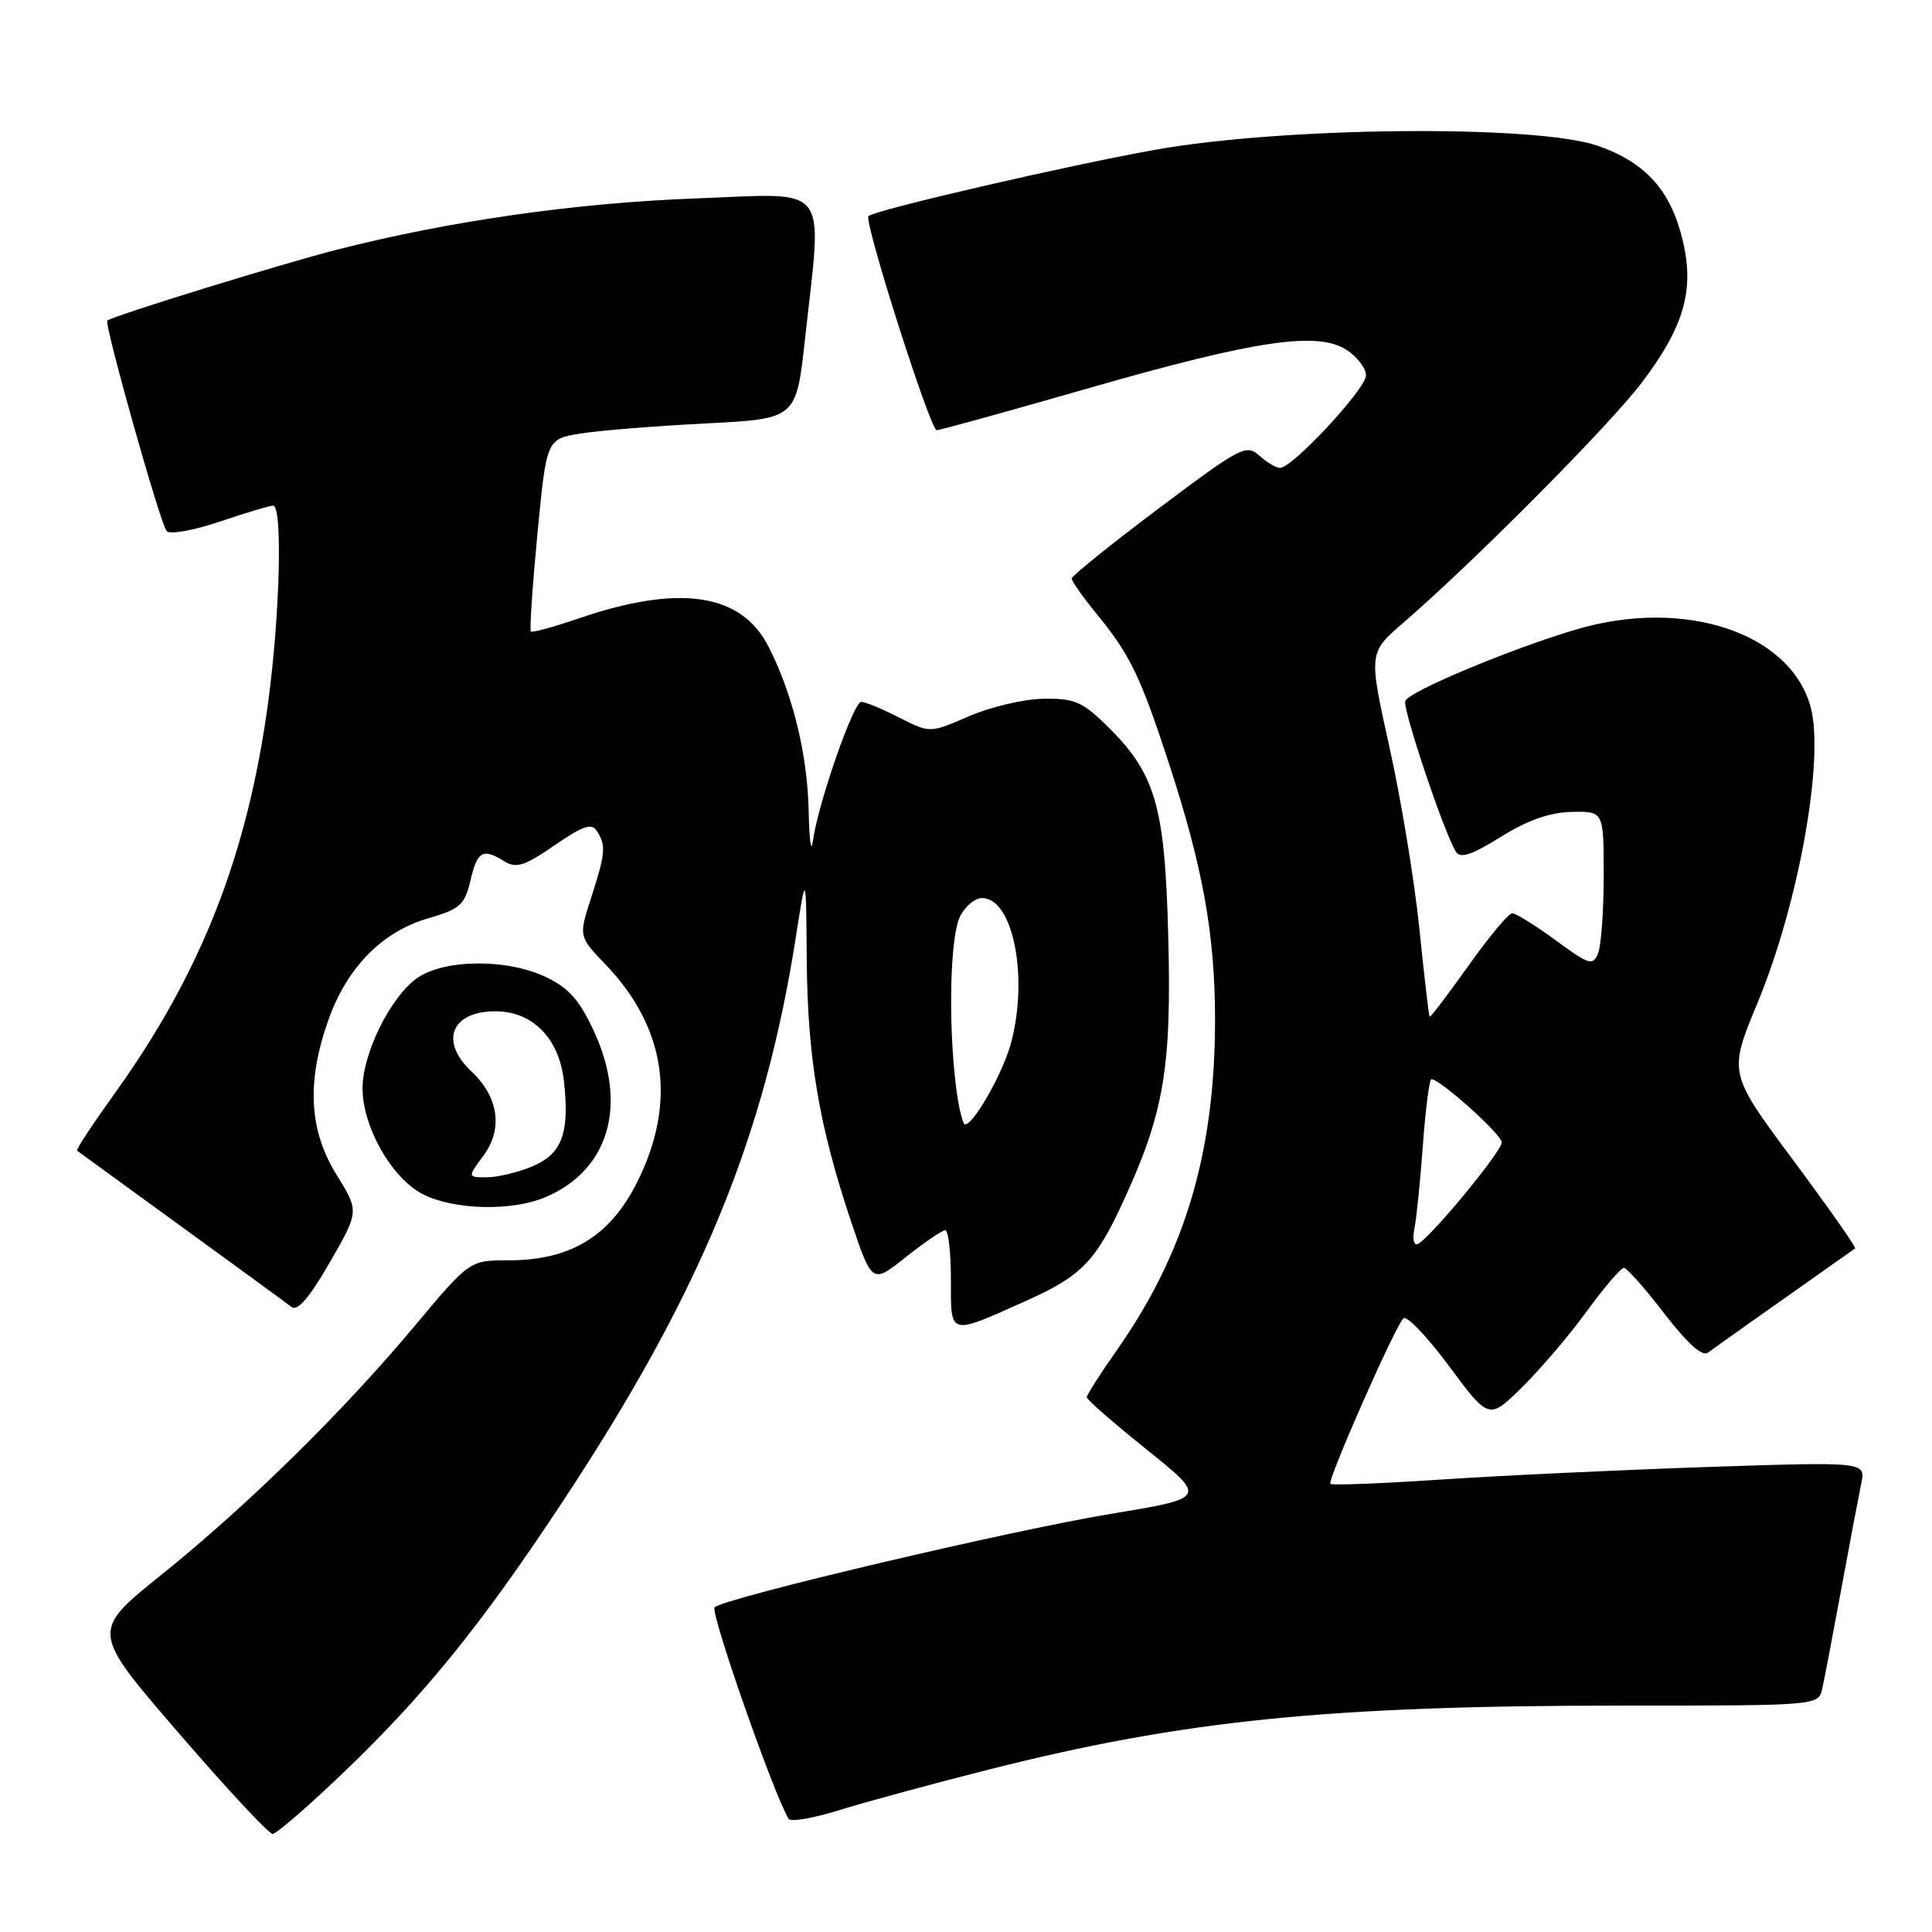 <?xml version="1.0" encoding="UTF-8" standalone="no"?>
<!DOCTYPE svg PUBLIC "-//W3C//DTD SVG 1.1//EN" "http://www.w3.org/Graphics/SVG/1.1/DTD/svg11.dtd" >
<svg xmlns="http://www.w3.org/2000/svg" xmlns:xlink="http://www.w3.org/1999/xlink" version="1.1" viewBox="0 0 256 256">
 <g >
 <path fill="currentColor"
d=" M 45.64 234.75 C 56.33 224.49 63.75 215.32 74.46 199.12 C 92.82 171.34 101.30 150.81 105.47 124.07 C 106.81 115.50 106.81 115.50 106.90 127.29 C 107.01 140.24 108.54 149.24 112.77 161.85 C 115.56 170.13 115.56 170.13 120.03 166.57 C 122.49 164.62 124.84 163.02 125.25 163.01 C 125.66 163.00 126.00 165.96 126.00 169.57 C 126.00 177.09 125.64 176.99 136.00 172.35 C 143.28 169.09 145.18 167.14 148.84 159.19 C 154.25 147.45 155.25 141.53 154.80 124.08 C 154.35 106.55 153.11 102.41 146.41 95.91 C 143.37 92.97 142.24 92.51 138.19 92.59 C 135.61 92.64 131.19 93.69 128.36 94.92 C 123.22 97.15 123.22 97.15 119.15 95.08 C 116.91 93.93 114.65 93.00 114.12 93.00 C 113.08 93.00 108.34 106.64 107.70 111.50 C 107.48 113.15 107.23 111.32 107.15 107.43 C 106.99 99.94 105.05 91.99 101.83 85.67 C 98.21 78.57 89.97 77.37 76.54 81.99 C 73.31 83.10 70.52 83.86 70.34 83.67 C 70.16 83.49 70.55 77.67 71.21 70.75 C 72.42 58.16 72.42 58.16 76.96 57.44 C 79.46 57.04 86.90 56.44 93.50 56.11 C 105.50 55.50 105.50 55.50 106.66 45.00 C 108.97 23.95 110.26 25.62 92.25 26.29 C 76.33 26.88 59.71 29.25 44.70 33.07 C 37.29 34.96 14.91 41.87 14.22 42.48 C 13.77 42.88 21.24 69.42 22.08 70.37 C 22.50 70.85 25.65 70.29 29.11 69.12 C 32.56 67.95 35.75 67.00 36.19 67.00 C 37.46 67.00 37.10 81.47 35.54 93.00 C 32.81 113.23 26.68 128.87 15.25 144.81 C 12.31 148.90 10.04 152.34 10.21 152.47 C 10.37 152.59 16.57 157.10 24.00 162.50 C 31.43 167.89 38.01 172.70 38.64 173.19 C 39.42 173.79 41.03 171.91 43.69 167.28 C 47.60 160.50 47.60 160.50 44.58 155.64 C 40.93 149.73 40.60 143.27 43.55 135.05 C 46.02 128.15 50.65 123.45 56.74 121.68 C 60.97 120.45 61.57 119.91 62.34 116.65 C 63.26 112.74 63.98 112.35 66.87 114.15 C 68.39 115.10 69.53 114.73 73.47 112.02 C 77.27 109.40 78.40 109.02 79.10 110.12 C 80.32 112.05 80.23 113.06 78.34 118.92 C 76.67 124.08 76.67 124.08 80.23 127.79 C 88.27 136.19 89.71 146.06 84.44 156.62 C 80.85 163.81 75.60 167.00 67.40 167.00 C 62.22 167.00 62.22 167.00 54.90 175.75 C 45.33 187.18 32.80 199.49 21.31 208.73 C 12.06 216.17 12.06 216.17 23.63 229.58 C 29.99 236.96 35.61 243.00 36.12 243.00 C 36.63 243.00 40.91 239.29 45.64 234.75 Z  M 131.00 234.48 C 156.90 227.93 176.00 226.00 215.13 226.00 C 240.96 226.00 240.96 226.00 241.46 223.75 C 241.74 222.51 242.87 216.55 243.99 210.50 C 245.10 204.45 246.29 198.19 246.62 196.59 C 247.23 193.69 247.23 193.69 226.36 194.38 C 214.89 194.77 199.01 195.51 191.08 196.04 C 183.15 196.57 176.49 196.83 176.28 196.62 C 175.85 196.18 184.77 175.92 185.95 174.69 C 186.37 174.24 189.10 177.09 192.00 181.01 C 197.29 188.13 197.29 188.13 201.67 183.83 C 204.08 181.46 207.95 176.93 210.25 173.76 C 212.56 170.59 214.77 168.00 215.17 168.00 C 215.56 168.00 217.98 170.72 220.53 174.05 C 223.66 178.10 225.57 179.80 226.34 179.22 C 227.25 178.53 234.65 173.29 245.82 165.42 C 245.99 165.30 242.28 160.02 237.58 153.69 C 229.02 142.18 229.02 142.18 232.90 132.84 C 238.34 119.73 241.79 100.45 239.91 93.65 C 237.19 83.79 223.14 79.17 208.81 83.42 C 200.09 86.01 186.62 91.65 186.20 92.89 C 185.85 93.96 191.33 110.30 192.91 112.85 C 193.49 113.80 194.98 113.31 198.87 110.89 C 202.44 108.67 205.36 107.64 208.28 107.58 C 212.50 107.50 212.50 107.50 212.50 116.00 C 212.50 120.67 212.16 125.33 211.75 126.33 C 211.06 128.01 210.56 127.85 206.12 124.58 C 203.43 122.61 200.84 121.01 200.37 121.01 C 199.89 121.02 197.28 124.16 194.56 127.99 C 191.84 131.81 189.53 134.85 189.43 134.72 C 189.33 134.60 188.71 129.32 188.07 123.00 C 187.42 116.67 185.64 105.88 184.11 99.00 C 181.34 86.50 181.34 86.50 185.92 82.54 C 195.30 74.45 213.31 56.31 217.56 50.68 C 223.17 43.25 224.55 38.44 222.96 31.82 C 221.38 25.23 218.05 21.53 211.72 19.32 C 203.60 16.49 170.04 16.79 153.00 19.86 C 141.28 21.96 116.01 27.81 115.08 28.63 C 114.41 29.23 123.26 57.00 124.12 57.00 C 124.55 57.00 133.58 54.50 144.20 51.45 C 166.40 45.07 174.61 43.86 178.46 46.38 C 179.86 47.30 181.00 48.81 181.00 49.74 C 181.00 51.52 171.26 62.00 169.61 62.00 C 169.09 62.00 167.84 61.26 166.85 60.36 C 165.15 58.82 164.35 59.24 153.52 67.38 C 147.18 72.14 142.00 76.32 142.00 76.66 C 142.00 77.01 143.51 79.14 145.35 81.40 C 149.73 86.75 151.10 89.58 154.84 101.00 C 159.37 114.80 161.00 123.83 161.00 135.11 C 161.00 152.64 157.04 166.00 148.03 178.84 C 145.81 182.00 144.00 184.84 144.00 185.14 C 144.00 185.45 147.58 188.58 151.96 192.09 C 159.93 198.49 159.93 198.49 147.21 200.59 C 133.90 202.79 96.09 211.71 94.69 212.98 C 94.05 213.57 102.55 237.85 104.50 241.01 C 104.77 241.44 107.80 240.92 111.25 239.84 C 114.69 238.77 123.58 236.36 131.00 234.48 Z  M 72.28 158.63 C 80.67 155.06 83.20 146.49 78.76 136.78 C 76.82 132.56 75.41 130.94 72.39 129.49 C 67.17 126.98 58.75 127.07 55.17 129.67 C 51.72 132.19 48.09 139.52 48.04 144.09 C 47.98 149.23 51.90 156.14 56.05 158.25 C 60.18 160.34 67.84 160.52 72.28 158.63 Z  M 126.65 143.75 C 125.64 135.39 125.90 124.32 127.16 121.55 C 127.80 120.15 129.14 119.00 130.13 119.00 C 134.27 119.00 136.34 129.63 133.91 138.40 C 132.82 142.30 129.04 148.96 127.89 148.99 C 127.55 148.99 126.99 146.64 126.65 143.75 Z  M 187.41 162.85 C 187.68 161.56 188.19 156.56 188.54 151.75 C 188.89 146.94 189.40 143.00 189.67 143.00 C 190.83 143.00 199.00 150.34 198.99 151.37 C 198.98 152.61 189.31 164.29 187.83 164.85 C 187.33 165.04 187.14 164.14 187.41 162.85 Z  M 64.07 153.11 C 66.68 149.58 66.07 145.35 62.45 141.95 C 58.21 137.97 59.81 134.00 65.64 134.00 C 70.57 134.00 74.08 137.57 74.72 143.22 C 75.50 150.16 74.48 152.90 70.50 154.57 C 68.61 155.35 65.91 156.00 64.50 156.00 C 61.94 156.00 61.94 156.00 64.07 153.11 Z "/>
</g>
</svg>